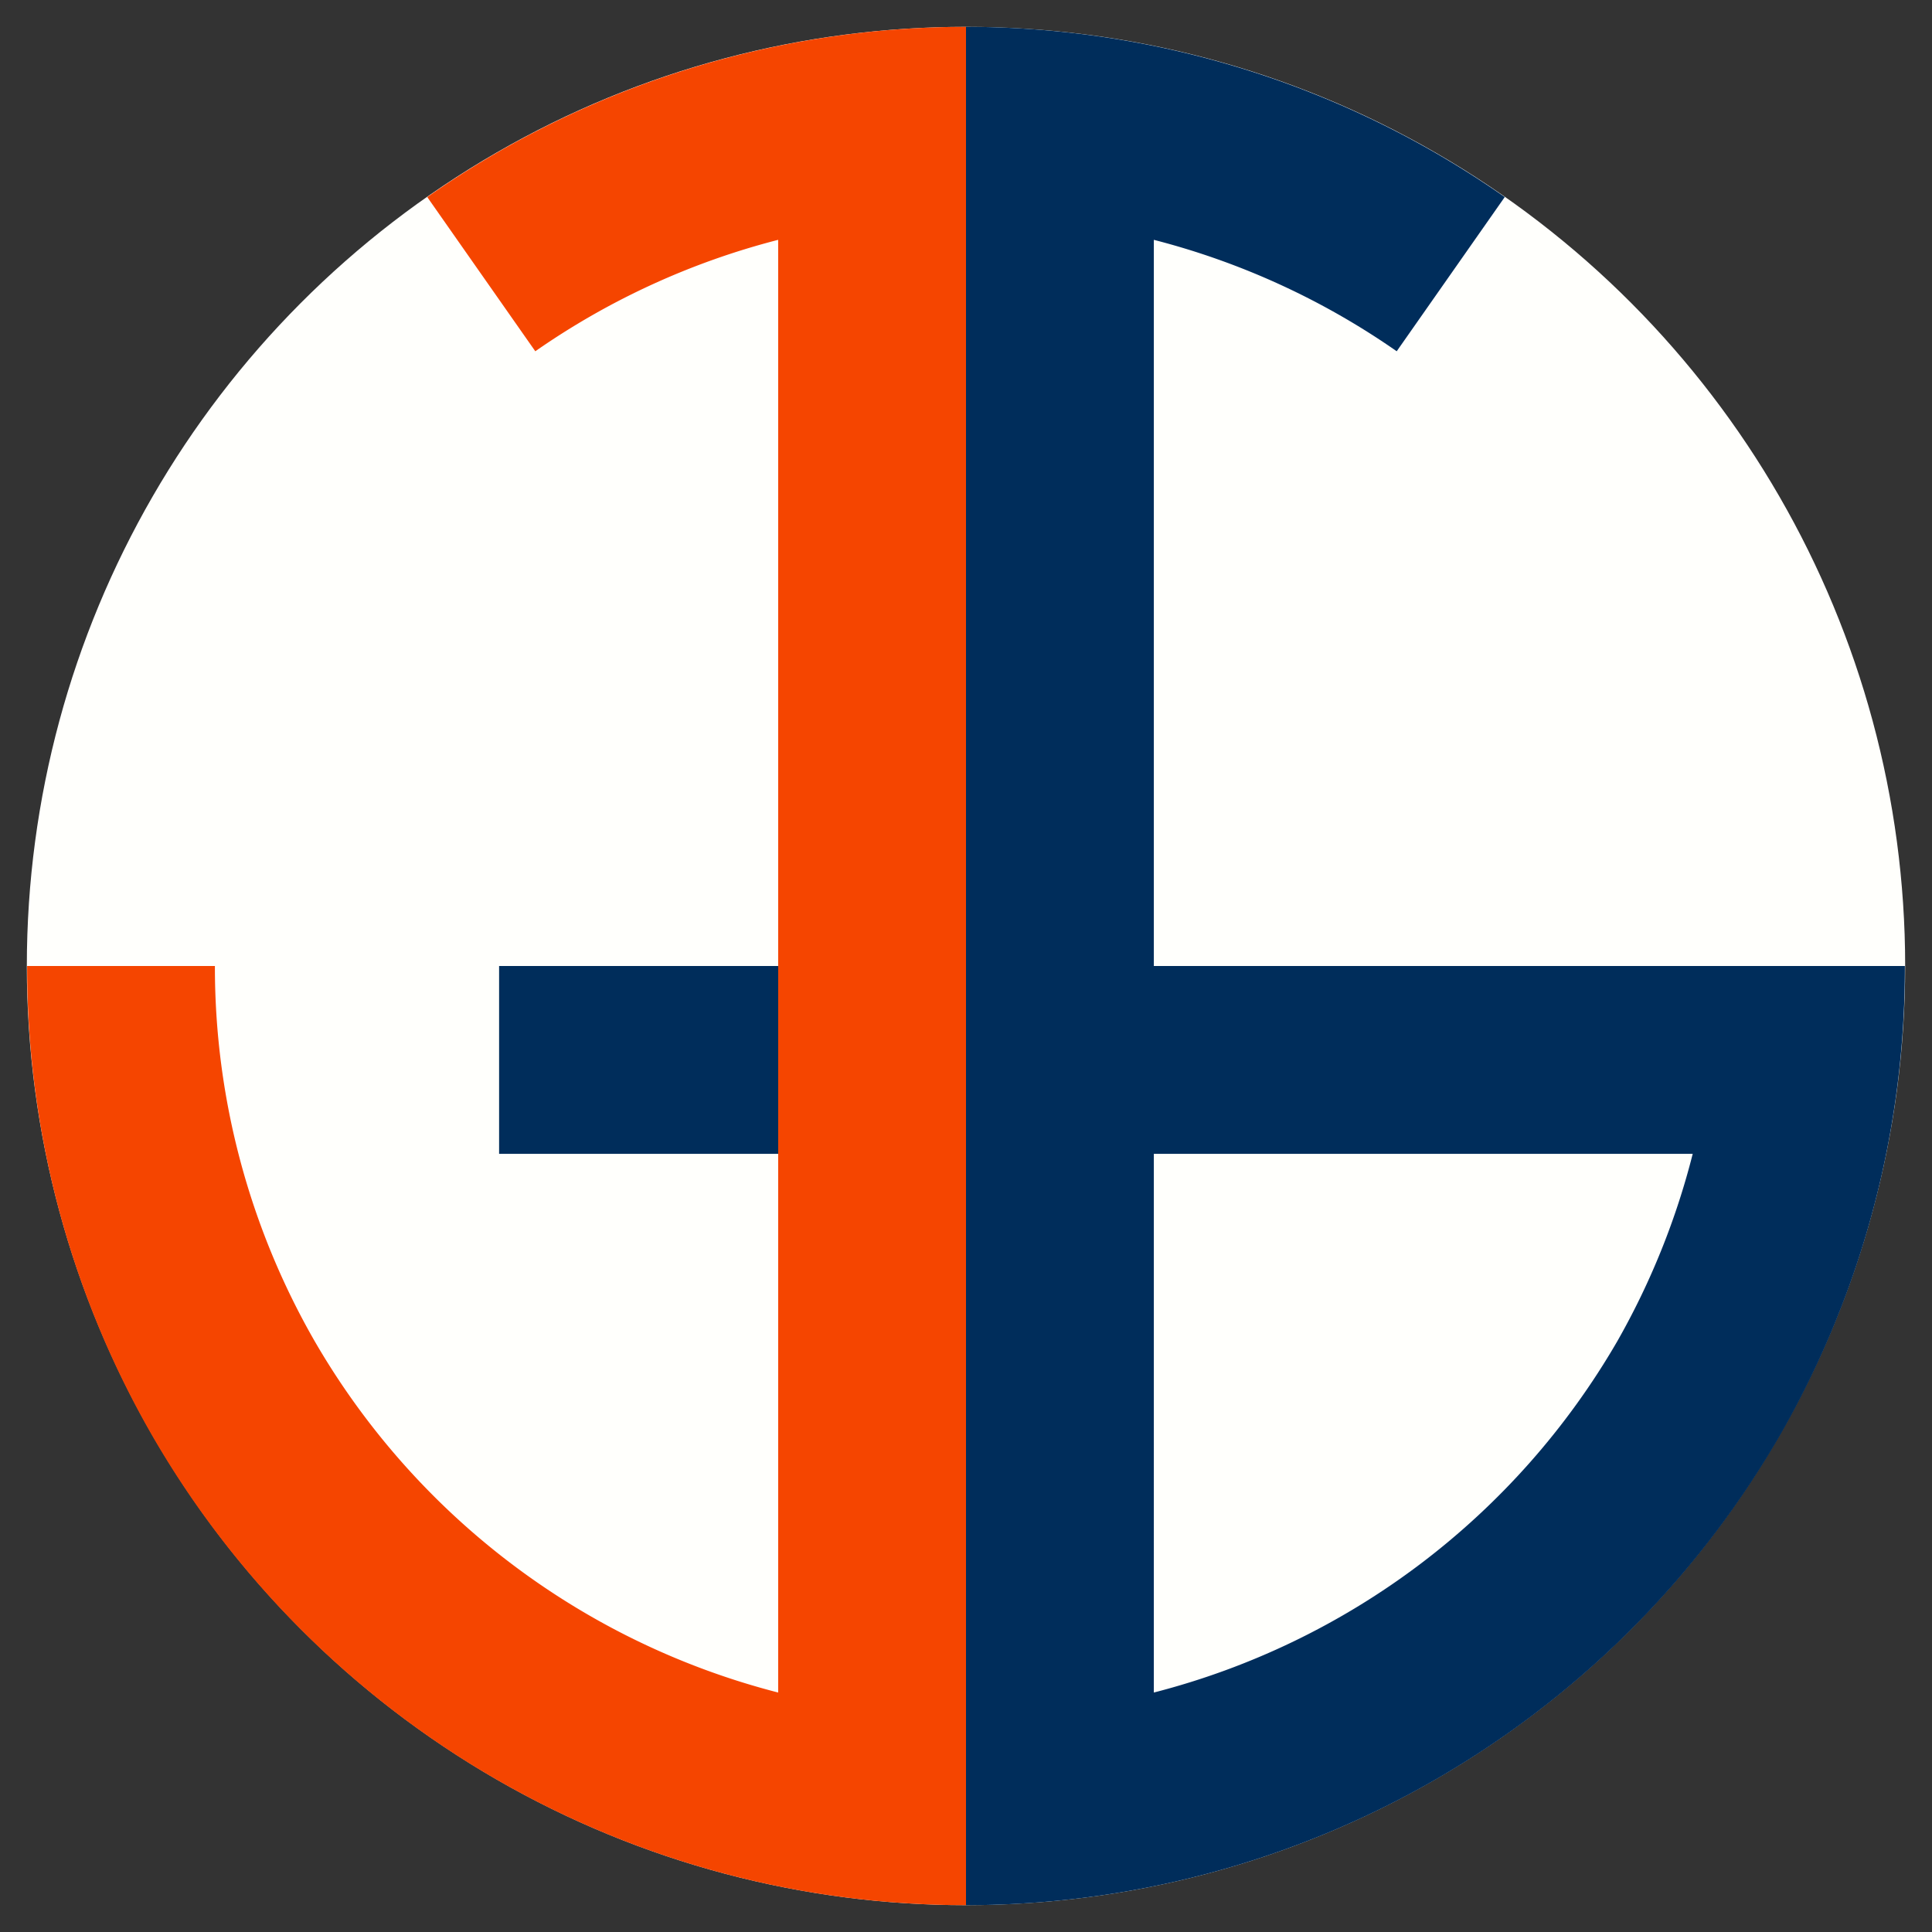 <svg
   xmlns="http://www.w3.org/2000/svg"
   id="svg8"
   version="1.1"
   viewBox="0 0 720 720"
   height="720"
   width="720"
   preserveAspectRation="xMidYMid meet">
  <rect x="0" y="0" width="720" height="720" fill="#333333" stroke="none"/>
  <g
     transform="translate(0,158.25)"
     id="layer1">
    <circle
       r="350"
       cy="201.75"
       cx="360"
       id="path815"
       style="opacity:1;fill:#fffffc;fill-opacity:1;stroke:none;stroke-width:5.833;stroke-linecap:butt;stroke-miterlimit:4;stroke-dasharray:none;stroke-opacity:1" />
    <path
       id="path817-0"
       d="m 360,-148.25 v 70 280 h -174 v 70 h 174 v 210 70 a 350.207,350 0 0 0 303.289,-175 350.207,350 0 0 0 46.602,-175 H 639.912 430 V -68.871 a 280.166,280 0 0 1 90.512,41.525 l 40.262,-57.469 A 350.207,350 0 0 0 360,-148.25 Z m 221.521,79.199 a 350.207,350 0 0 1 13.178,11.568 350.207,350 0 0 0 -13.178,-11.568 z m 25.959,23.467 a 350.207,350 0 0 1 11.916,12.785 350.207,350 0 0 0 -11.916,-12.785 z m 90.391,156.84 a 350.207,350 0 0 1 4.332,16.955 350.207,350 0 0 0 -4.332,-16.955 z m 7.355,34.184 a 350.207,350 0 0 1 2.611,17.279 350.207,350 0 0 0 -2.611,-17.279 z m 3.9,34.734 a 350.207,350 0 0 1 0.873,17.445 350.207,350 0 0 0 -0.873,-17.445 z m -279.127,91.576 h 200.828 a 280.166,280 0 0 1 -28.199,70 280.166,280 0 0 1 -172.629,130.76 z"
       style="opacity:1;fill:#002d5b;fill-opacity:1;stroke:none;stroke-width:5.835;stroke-linecap:butt;stroke-miterlimit:4;stroke-dasharray:none;stroke-opacity:1" />
    <path
       id="path817"
       d="m 360,-148.25 a 350.207,350 0 0 0 -200.773,63.436 l 40.262,57.469 a 280.166,280 0 0 1 90.512,-41.525 V 472.51 a 280.166,280 0 0 1 -172.629,-130.76 280.166,280 0 0 1 -37.283,-140 H 10.109 a 350.207,350 0 0 0 46.602,175 350.207,350 0 0 0 303.289,175 v -70 -560 z m -221.521,79.199 a 350.207,350 0 0 0 -13.178,11.568 350.207,350 0 0 1 13.178,-11.568 z m -25.959,23.467 a 350.207,350 0 0 0 -11.916,12.785 350.207,350 0 0 1 11.916,-12.785 z M 32.859,77.988 a 350.207,350 0 0 0 -6.01,16.455 350.207,350 0 0 1 6.01,-16.455 z M 22.129,111.256 a 350.207,350 0 0 0 -4.332,16.955 350.207,350 0 0 1 4.332,-16.955 z m -7.355,34.184 a 350.207,350 0 0 0 -2.611,17.279 350.207,350 0 0 1 2.611,-17.279 z m -3.9,34.734 a 350.207,350 0 0 0 -0.873,17.445 350.207,350 0 0 1 0.873,-17.445 z"
       style="opacity:1;fill:#f54500;fill-opacity:1;stroke:none;stroke-width:5.835;stroke-linecap:butt;stroke-miterlimit:4;stroke-dasharray:none;stroke-opacity:1" />
  </g>
</svg>
